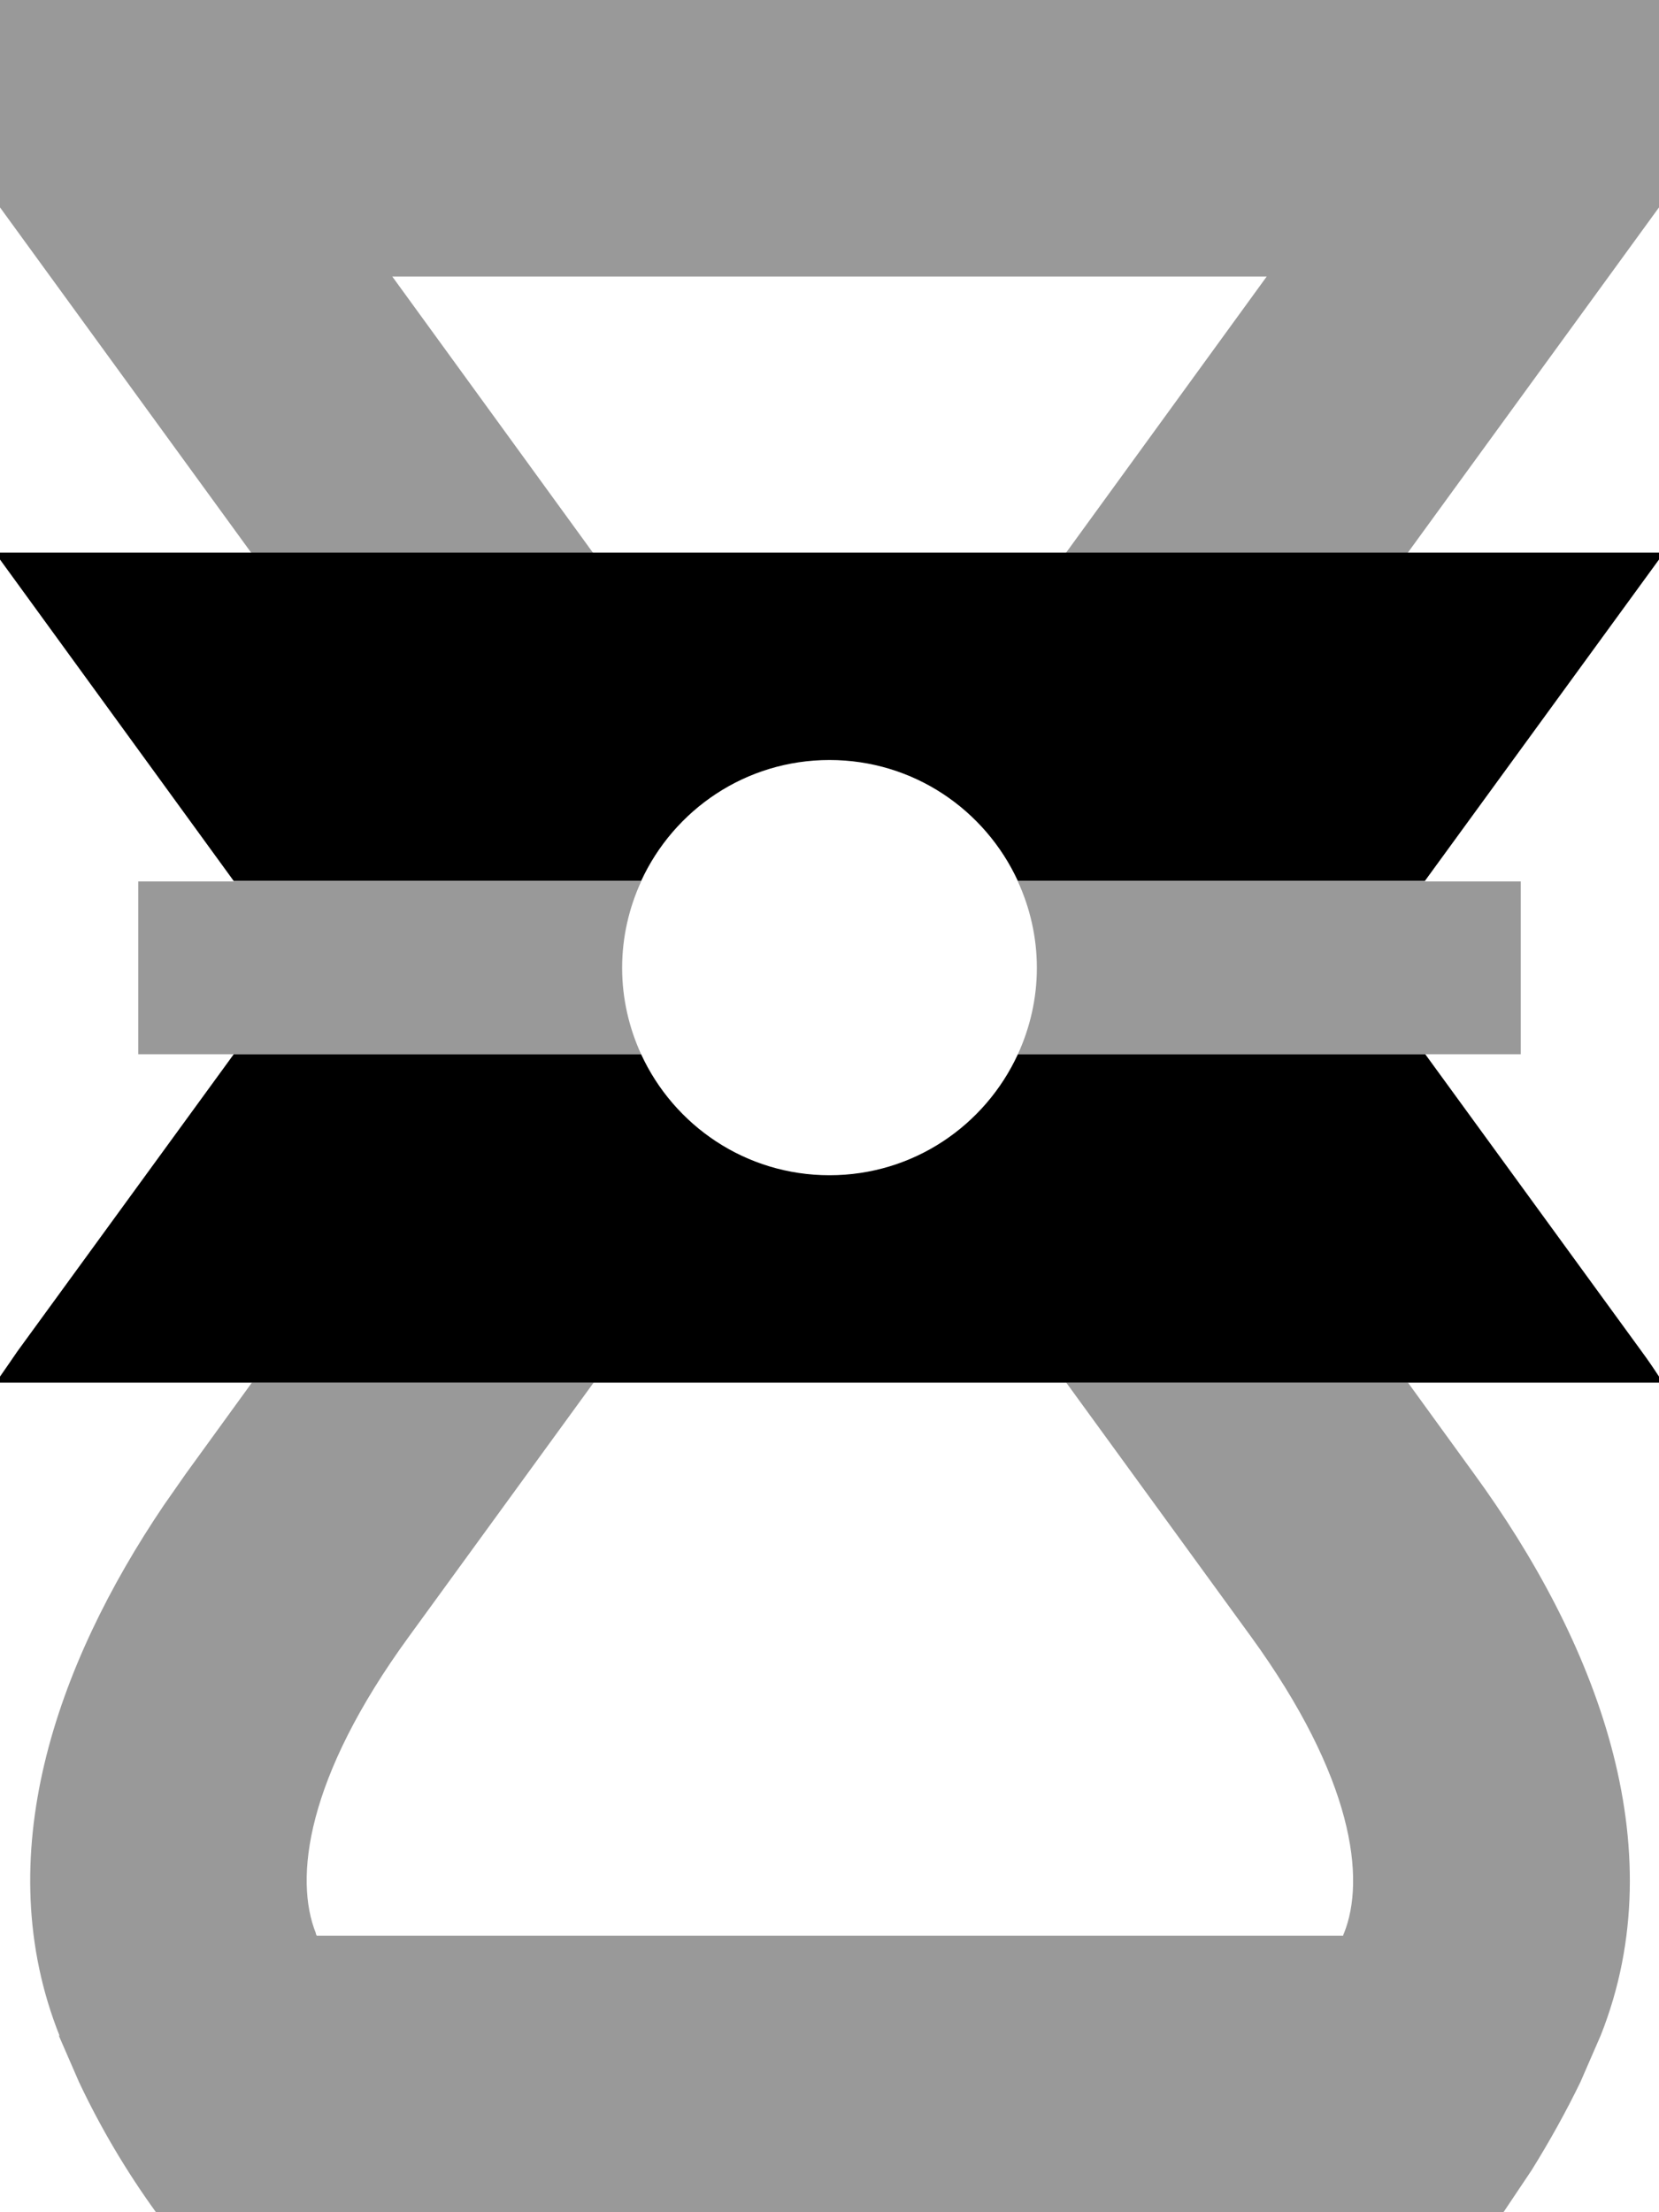 <svg xmlns="http://www.w3.org/2000/svg" viewBox="0 0 384 512"><!--! Font Awesome Pro 7.1.0 by @fontawesome - https://fontawesome.com License - https://fontawesome.com/license (Commercial License) Copyright 2025 Fonticons, Inc. --><path opacity=".4" fill="currentColor" d="M0 0l0 48 58.2 80 79.1 0-46.5-64 202.4 0-46.5 64 79.1 0 58.2-80 0-48-384 0zM13.6 471.1l4.7 10.8c5 10.6 11 20.7 17.8 30.1l311.9 0 6.5-9.7c4.1-6.6 7.9-13.4 11.3-20.4l4.7-10.8c17.5-44-1.4-91.7-29.3-130l-15.3-21.1-79.1 0 42.7 58.7c23.9 32.9 26.6 56.2 21.6 68.7-.1 .2-.2 .4-.2 .6L73.3 448c-.1-.2-.2-.4-.2-.6-5-12.5-2.4-35.8 21.6-68.7l42.7-58.7-79.1 0-15.3 21.1-5.1 7.3c-25 37-40.6 81.5-24.1 122.8zM32 204l0 40 116.4 0c-2.8-6.1-4.4-12.9-4.4-20s1.6-13.9 4.4-20L32 204zm203.6 0c2.8 6.1 4.4 12.9 4.4 20s-1.6 13.9-4.4 20l116.4 0 0-40-116.4 0z"/><path fill="currentColor" d="M380 312.8c1.4 1.9 2.7 3.8 4 5.8l0 1.4-384 0 0-1.4c1.4-2 2.7-3.9 4-5.8l50.1-68.8 94.3 0c7.6 16.5 24.2 28 43.6 28s36-11.5 43.6-28l94.3 0 50.1 68.8zm4-183.3l-54.2 74.4-94.2 0c-7.6-16.5-24.2-28-43.6-28s-36 11.5-43.6 28l-94.3 0-54.1-74.4 0-1.6 384 0 0 1.6z"/></svg>